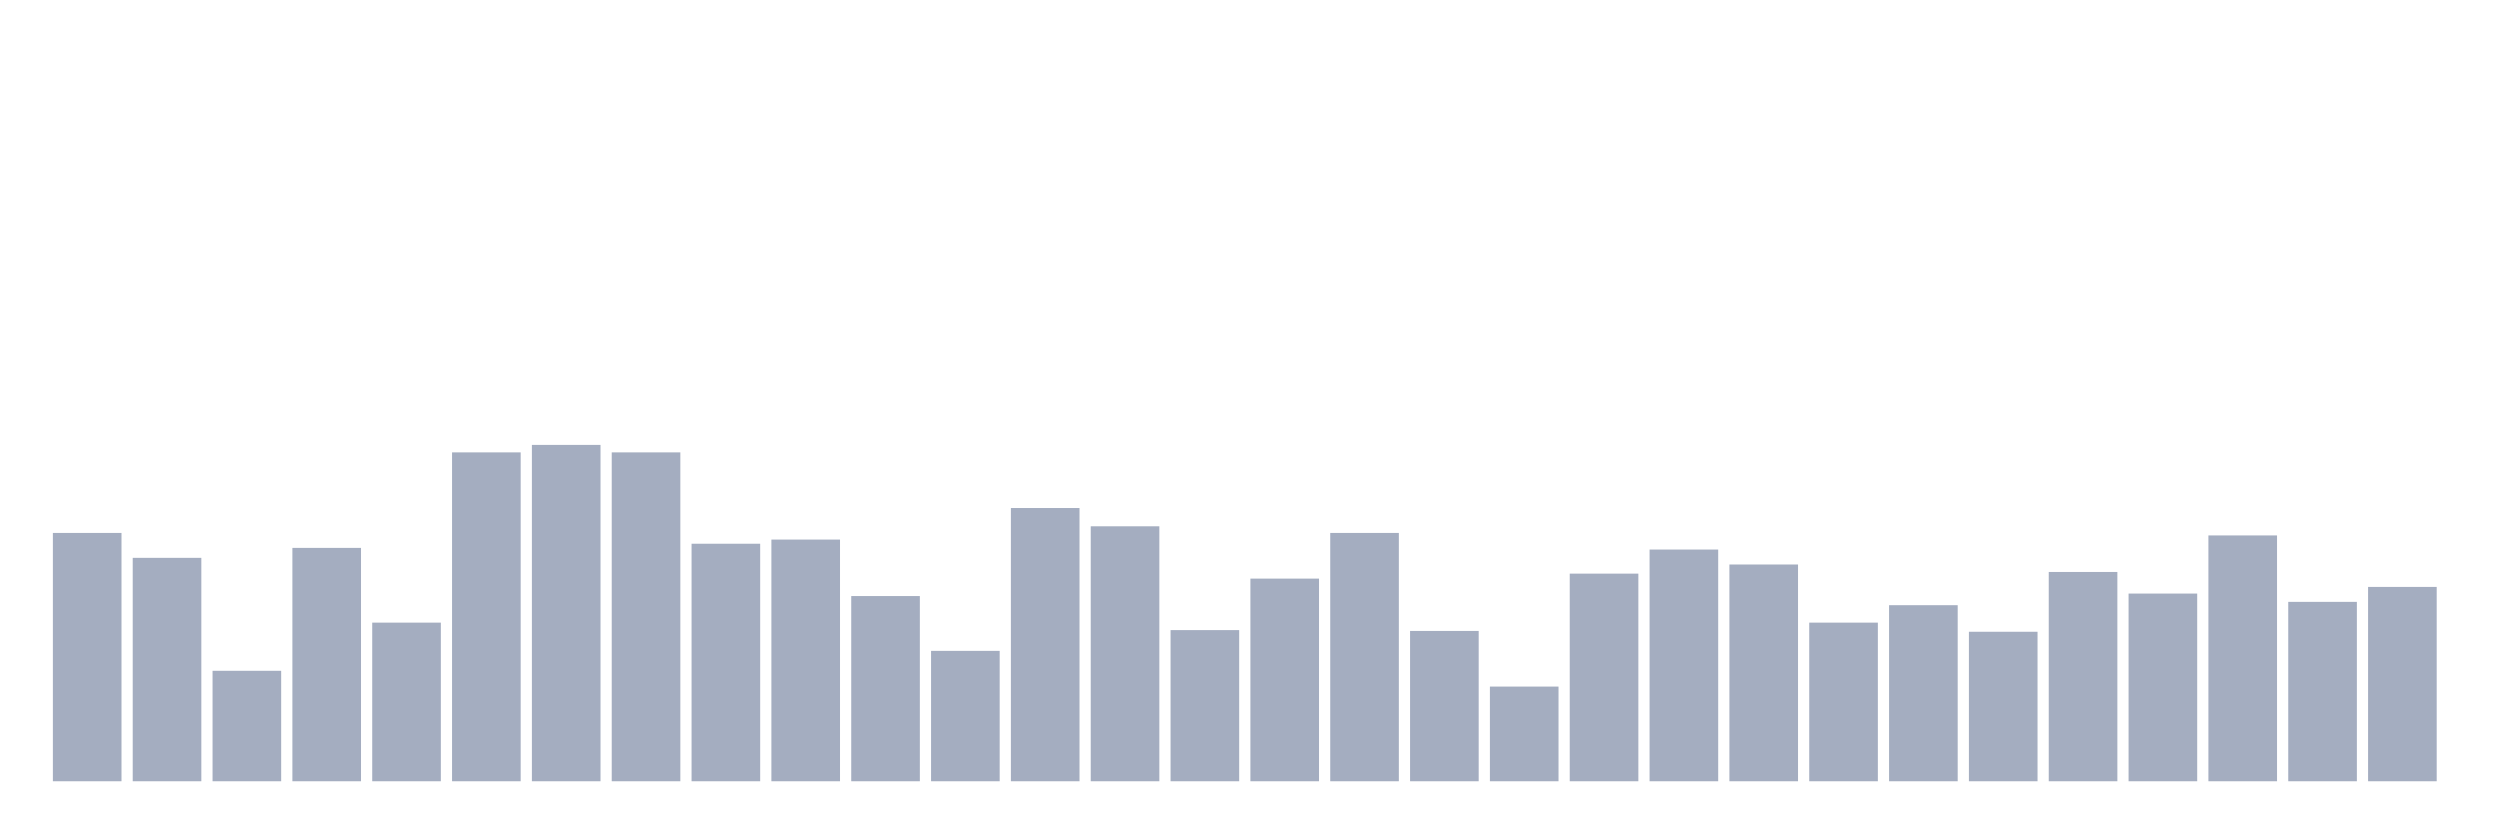 <svg xmlns="http://www.w3.org/2000/svg" viewBox="0 0 480 160"><g transform="translate(10,10)"><rect class="bar" x="0.153" width="13.175" y="92.323" height="47.677" fill="rgb(164,173,192)"></rect><rect class="bar" x="15.482" width="13.175" y="97.107" height="42.893" fill="rgb(164,173,192)"></rect><rect class="bar" x="30.81" width="13.175" y="118.793" height="21.207" fill="rgb(164,173,192)"></rect><rect class="bar" x="46.138" width="13.175" y="95.194" height="44.806" fill="rgb(164,173,192)"></rect><rect class="bar" x="61.466" width="13.175" y="109.544" height="30.456" fill="rgb(164,173,192)"></rect><rect class="bar" x="76.794" width="13.175" y="76.856" height="63.144" fill="rgb(164,173,192)"></rect><rect class="bar" x="92.123" width="13.175" y="75.421" height="64.579" fill="rgb(164,173,192)"></rect><rect class="bar" x="107.451" width="13.175" y="76.856" height="63.144" fill="rgb(164,173,192)"></rect><rect class="bar" x="122.779" width="13.175" y="94.396" height="45.604" fill="rgb(164,173,192)"></rect><rect class="bar" x="138.107" width="13.175" y="93.599" height="46.401" fill="rgb(164,173,192)"></rect><rect class="bar" x="153.436" width="13.175" y="104.442" height="35.558" fill="rgb(164,173,192)"></rect><rect class="bar" x="168.764" width="13.175" y="114.966" height="25.034" fill="rgb(164,173,192)"></rect><rect class="bar" x="184.092" width="13.175" y="87.54" height="52.46" fill="rgb(164,173,192)"></rect><rect class="bar" x="199.42" width="13.175" y="91.048" height="48.952" fill="rgb(164,173,192)"></rect><rect class="bar" x="214.748" width="13.175" y="110.979" height="29.021" fill="rgb(164,173,192)"></rect><rect class="bar" x="230.077" width="13.175" y="101.093" height="38.907" fill="rgb(164,173,192)"></rect><rect class="bar" x="245.405" width="13.175" y="92.323" height="47.677" fill="rgb(164,173,192)"></rect><rect class="bar" x="260.733" width="13.175" y="111.139" height="28.861" fill="rgb(164,173,192)"></rect><rect class="bar" x="276.061" width="13.175" y="121.822" height="18.178" fill="rgb(164,173,192)"></rect><rect class="bar" x="291.39" width="13.175" y="100.137" height="39.863" fill="rgb(164,173,192)"></rect><rect class="bar" x="306.718" width="13.175" y="95.513" height="44.487" fill="rgb(164,173,192)"></rect><rect class="bar" x="322.046" width="13.175" y="98.383" height="41.617" fill="rgb(164,173,192)"></rect><rect class="bar" x="337.374" width="13.175" y="109.544" height="30.456" fill="rgb(164,173,192)"></rect><rect class="bar" x="352.702" width="13.175" y="106.196" height="33.804" fill="rgb(164,173,192)"></rect><rect class="bar" x="368.031" width="13.175" y="111.298" height="28.702" fill="rgb(164,173,192)"></rect><rect class="bar" x="383.359" width="13.175" y="99.818" height="40.182" fill="rgb(164,173,192)"></rect><rect class="bar" x="398.687" width="13.175" y="103.964" height="36.036" fill="rgb(164,173,192)"></rect><rect class="bar" x="414.015" width="13.175" y="92.802" height="47.198" fill="rgb(164,173,192)"></rect><rect class="bar" x="429.344" width="13.175" y="105.558" height="34.442" fill="rgb(164,173,192)"></rect><rect class="bar" x="444.672" width="13.175" y="102.688" height="37.312" fill="rgb(164,173,192)"></rect></g></svg>